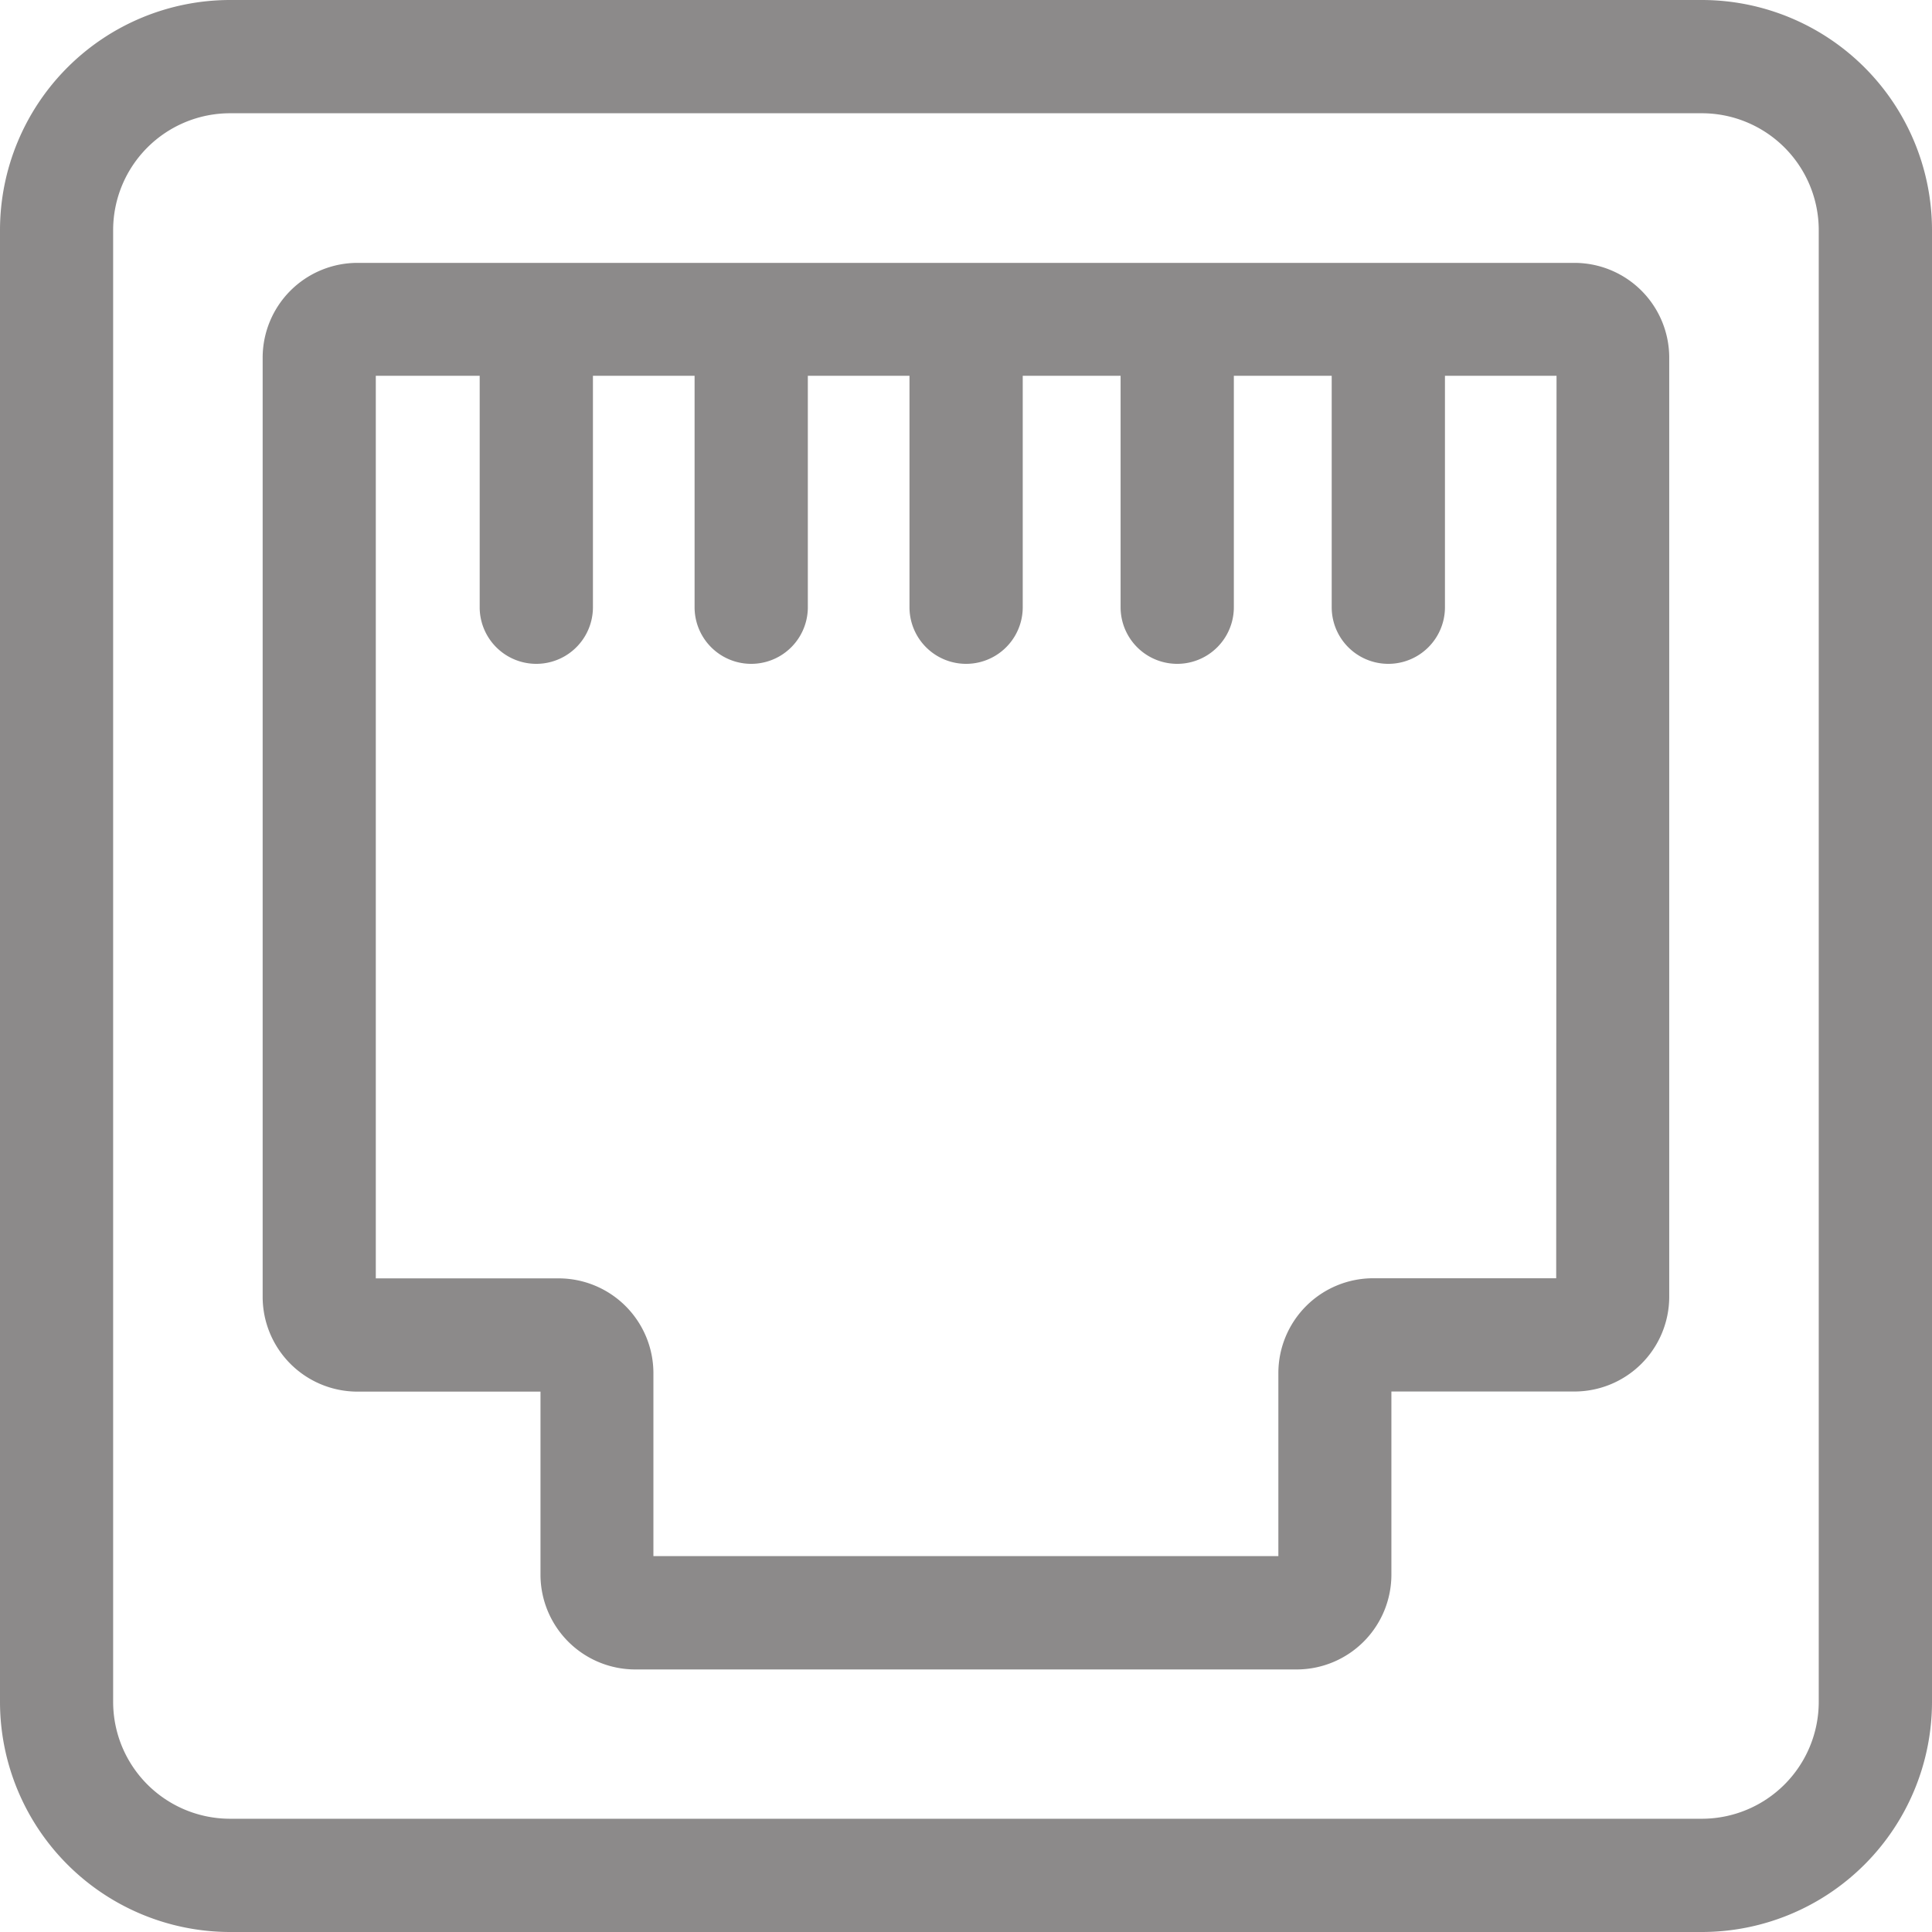 <svg xmlns="http://www.w3.org/2000/svg" width="17.315" height="17.315" viewBox="0 0 17.315 17.315">
  <g id="wlan-access" transform="translate(0)">
    <path id="Path_506" data-name="Path 506" d="M15.254,0H2.061A2.064,2.064,0,0,0,0,2.061V15.254a2.064,2.064,0,0,0,2.061,2.061H15.254a2.064,2.064,0,0,0,2.061-2.061V2.061A2.064,2.064,0,0,0,15.254,0ZM16.3,15.254A1.048,1.048,0,0,1,15.254,16.3H2.061a1.048,1.048,0,0,1-1.047-1.047V2.061A1.048,1.048,0,0,1,2.061,1.015H15.254A1.048,1.048,0,0,1,16.3,2.061Zm0,0" transform="translate(0)" fill="#8c8a8a"/>
    <path id="Path_507" data-name="Path 507" d="M81.356,69.6H70.447a.85.85,0,0,0-.849.849v8.418a.85.85,0,0,0,.849.849h1.641v1.641a.85.85,0,0,0,.849.849h5.928a.85.85,0,0,0,.849-.849V79.715h1.641a.85.85,0,0,0,.849-.849V70.447A.85.85,0,0,0,81.356,69.6Zm-.165,9.1H79.55a.85.85,0,0,0-.849.849v1.641H73.1V79.55a.85.85,0,0,0-.849-.849H70.612V70.612h.931v2.074a.507.507,0,1,0,1.015,0V70.612h.911v2.074a.507.507,0,0,0,1.015,0V70.612h.911v2.074a.507.507,0,1,0,1.015,0V70.612h.877v2.074a.507.507,0,0,0,1.015,0V70.612h.877v2.074a.507.507,0,0,0,1.015,0V70.612h1Zm0,0" transform="translate(-67.244 -67.244)" fill="#8c8a8a"/>
  </g>
</svg>
